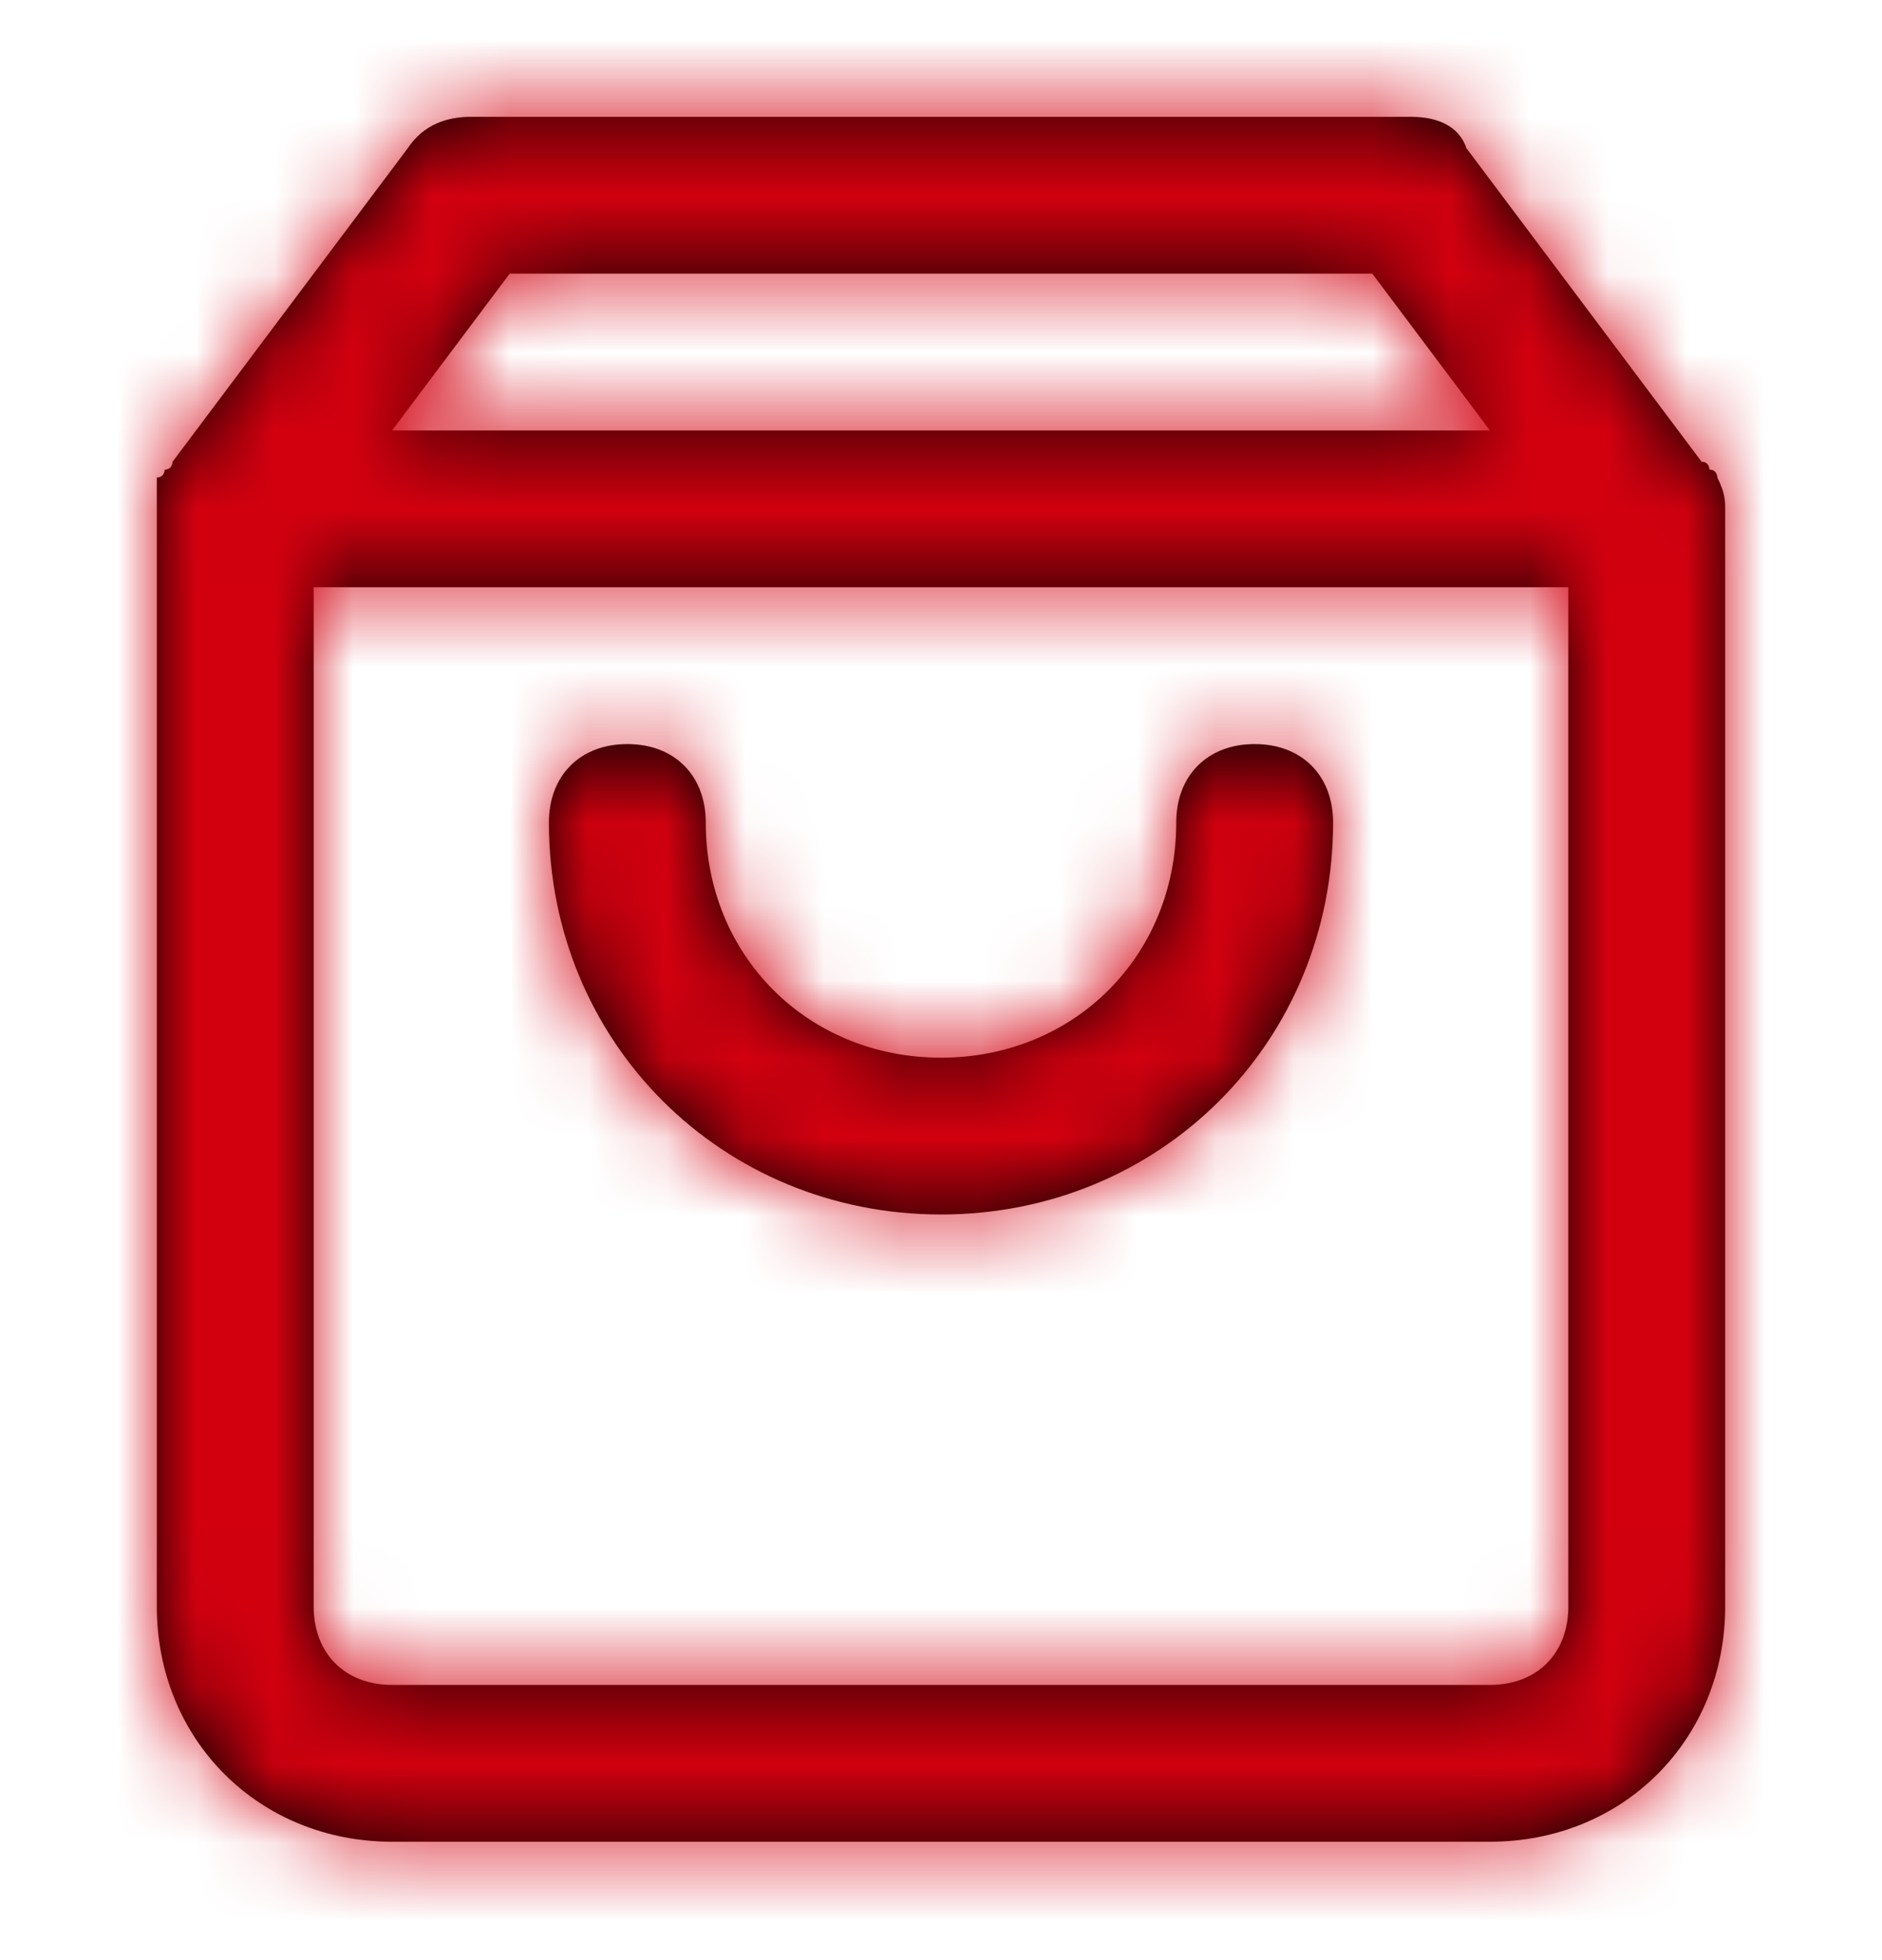 <svg width="24" height="25" viewBox="0 0 24 25" fill="none" xmlns="http://www.w3.org/2000/svg">
<path fill-rule="evenodd" clip-rule="evenodd" d="M21.8 5.99C21.9 5.99 21.9 6.09 21.9 6.09C22 6.29 22 6.39 22 6.49V20.49C22 22.19 20.7 23.49 19 23.49H5C3.3 23.49 2 22.19 2 20.49V6.49V6.09C2.1 6.09 2.1 5.99 2.1 5.99C2.2 5.99 2.2 5.89 2.2 5.89L5.2 1.89C5.4 1.59 5.7 1.49 6 1.49H18C18.3 1.49 18.6 1.59 18.7 1.89L21.7 5.89C21.8 5.89 21.8 5.99 21.8 5.99ZM17.5 3.49H6.5L5 5.49H19L17.5 3.49ZM20 20.49C20 21.09 19.6 21.49 19 21.49H5C4.4 21.49 4 21.09 4 20.49V7.49H20V20.49ZM12 15.49C14.8 15.49 17 13.29 17 10.49C17 9.89 16.6 9.49 16 9.49C15.4 9.49 15 9.89 15 10.49C15 12.19 13.7 13.49 12 13.49C10.3 13.49 9 12.19 9 10.49C9 9.89 8.6 9.49 8 9.49C7.4 9.49 7 9.89 7 10.49C7 13.29 9.2 15.49 12 15.49Z" fill="black"/>
<mask id="mask0_5647_131480" style="mask-type:alpha" maskUnits="userSpaceOnUse" x="2" y="1" width="20" height="23">
<path fill-rule="evenodd" clip-rule="evenodd" d="M21.8 5.99C21.9 5.99 21.9 6.09 21.9 6.09C22 6.29 22 6.39 22 6.49V20.49C22 22.19 20.7 23.49 19 23.49H5C3.3 23.49 2 22.19 2 20.49V6.49V6.09C2.1 6.09 2.1 5.99 2.1 5.99C2.2 5.99 2.2 5.89 2.2 5.89L5.2 1.89C5.4 1.59 5.7 1.49 6 1.49H18C18.3 1.49 18.6 1.59 18.7 1.89L21.7 5.89C21.8 5.89 21.8 5.99 21.8 5.99ZM17.5 3.49H6.5L5 5.49H19L17.5 3.49ZM20 20.49C20 21.09 19.6 21.49 19 21.49H5C4.4 21.49 4 21.09 4 20.49V7.49H20V20.49ZM12 15.49C14.8 15.49 17 13.29 17 10.49C17 9.89 16.6 9.49 16 9.49C15.4 9.49 15 9.89 15 10.49C15 12.19 13.7 13.49 12 13.49C10.3 13.49 9 12.19 9 10.49C9 9.89 8.6 9.49 8 9.49C7.4 9.49 7 9.89 7 10.49C7 13.29 9.2 15.49 12 15.49Z" fill="white"/>
</mask>
<g mask="url(#mask0_5647_131480)">
<rect y="0.49" width="24" height="24" fill="#D2000F"/>
</g>
</svg>

